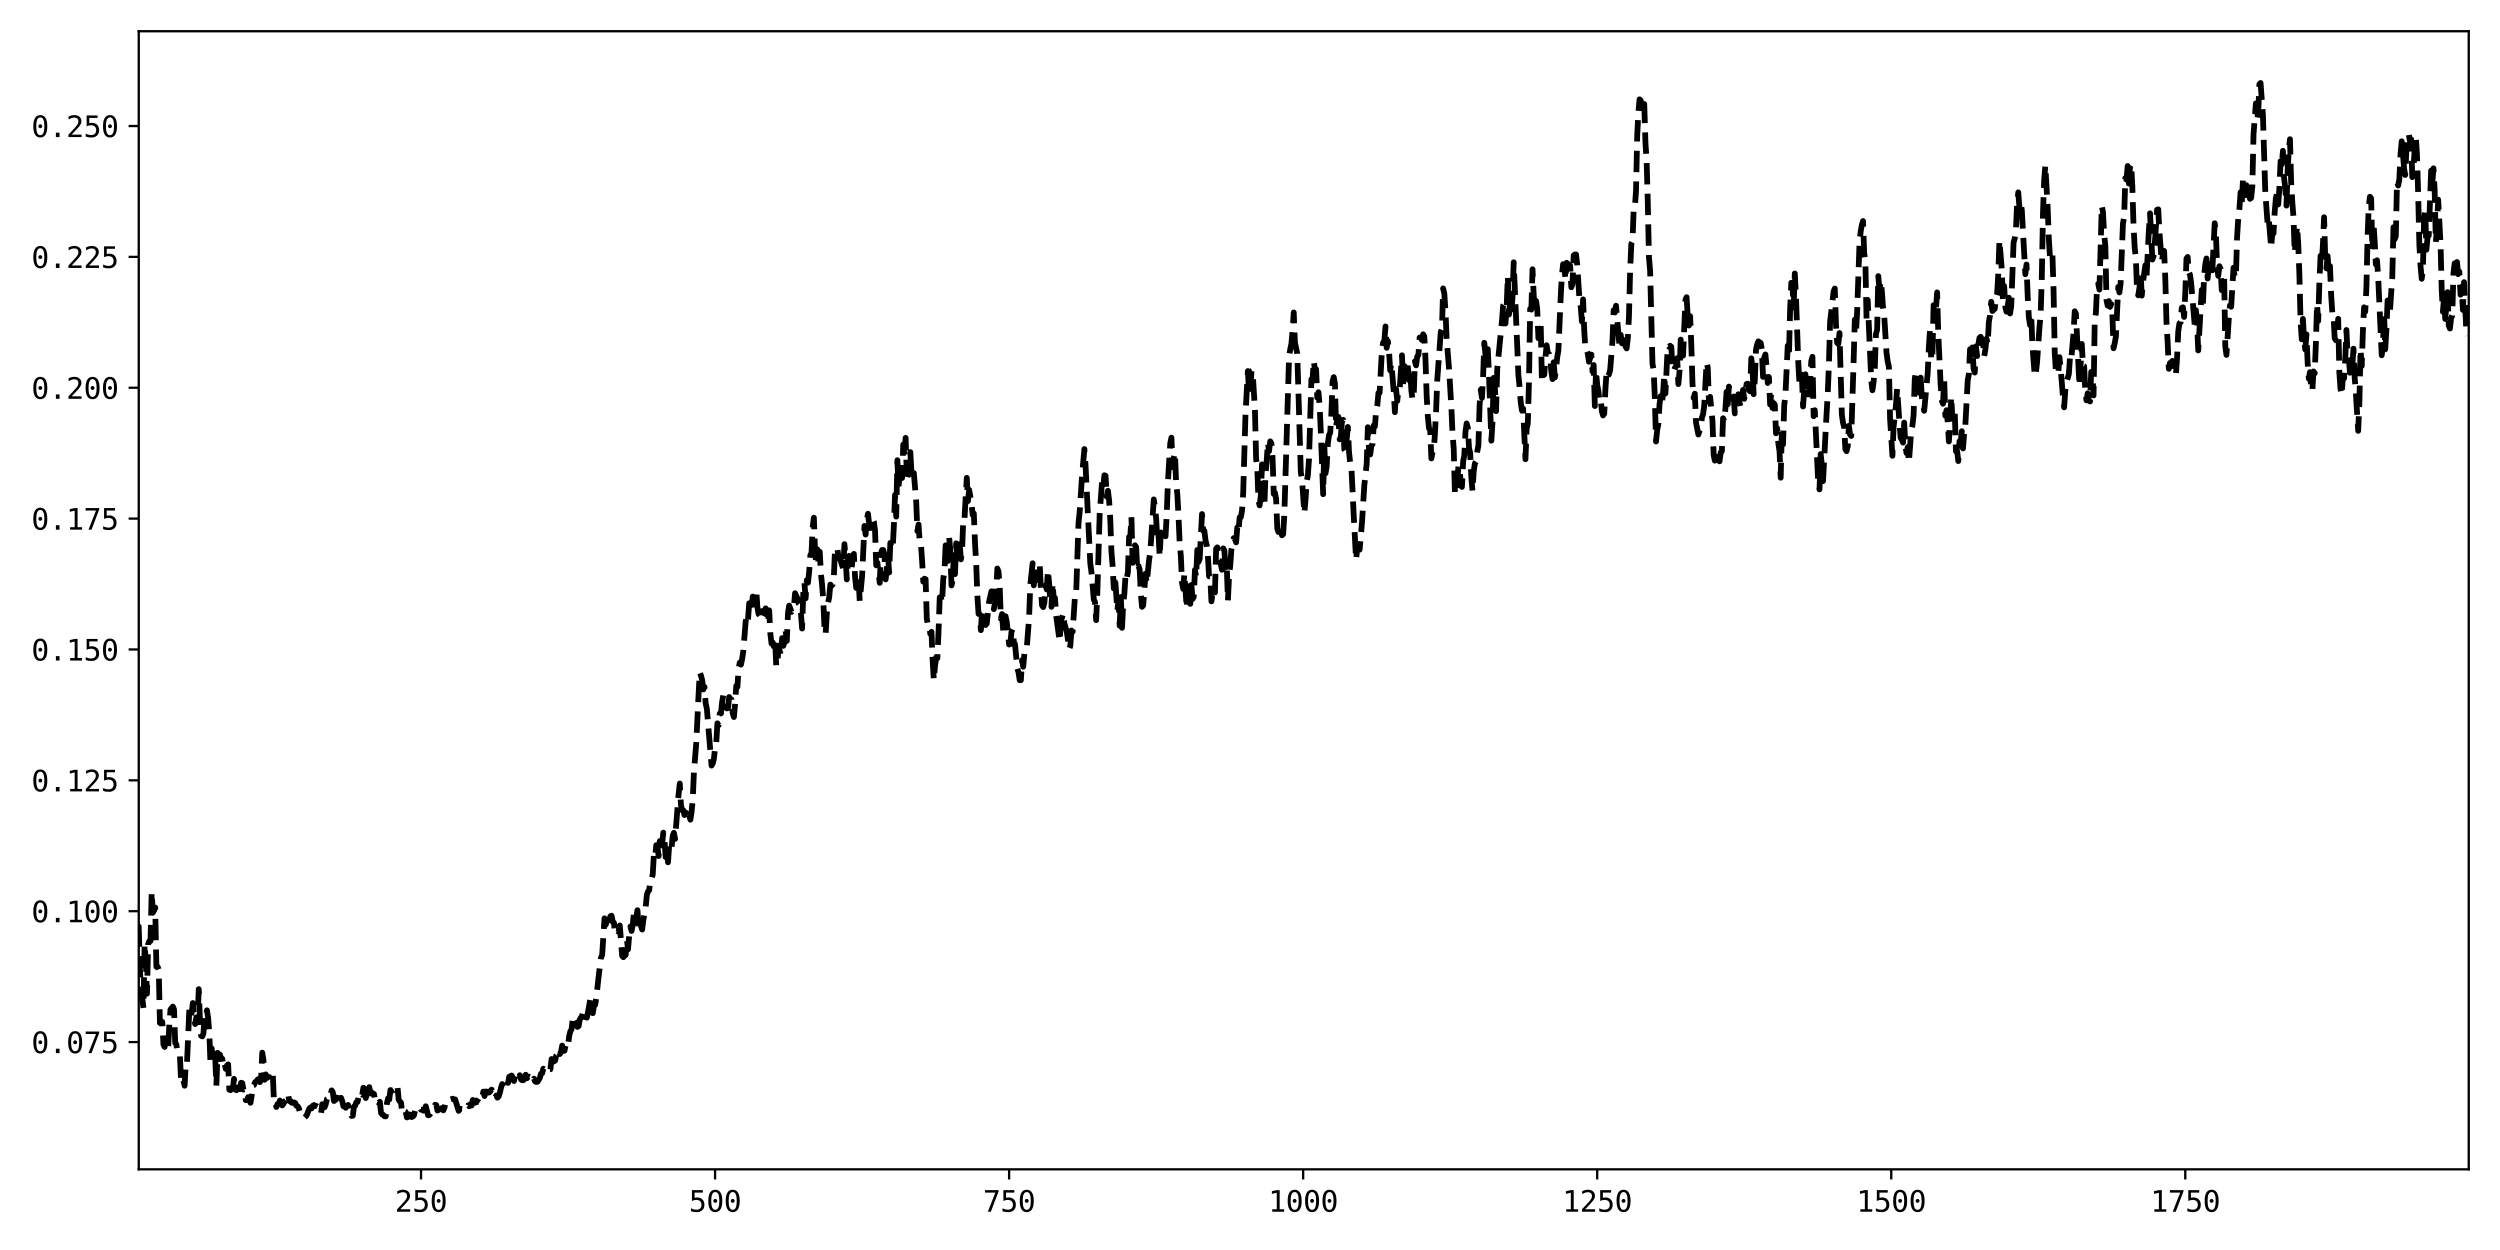 <?xml version="1.0" encoding="utf-8" standalone="no"?>
<!DOCTYPE svg PUBLIC "-//W3C//DTD SVG 1.1//EN"
  "http://www.w3.org/Graphics/SVG/1.1/DTD/svg11.dtd">
<svg xmlns:xlink="http://www.w3.org/1999/xlink" width="864pt" height="432pt" viewBox="0 0 864 432" xmlns="http://www.w3.org/2000/svg" version="1.1">
 <defs>
  <style type="text/css">*{stroke-linejoin: round; stroke-linecap: butt}</style>
 </defs>
 <g id="figure_1">
  <g id="patch_1">
   <path d="M 0 432 
L 864 432 
L 864 0 
L 0 0 
z
" style="fill: #ffffff"/>
  </g>
  <g id="axes_1">
   <g id="patch_2">
    <path d="M 47.95 404.12 
L 853.2 404.12 
L 853.2 10.8 
L 47.95 10.8 
z
" style="fill: #ffffff"/>
   </g>
   <g id="matplotlib.axis_1">
    <g id="xtick_1">
     <g id="line2d_1">
      <defs>
       <path id="m39095b7443" d="M 0 0 
L 0 3.5 
" style="stroke: #000000; stroke-width: 0.8"/>
      </defs>
      <g>
       <use xlink:href="#m39095b7443" x="145.507" y="404.12" style="stroke: #000000; stroke-width: 0.8"/>
      </g>
     </g>
     <g id="text_1">
      <!-- 250 -->
      <g transform="translate(136.476 418.772) scale(0.1 -0.1)">
       <defs>
        <path id="DejaVuSansMono-32" d="M 1166 531 
L 3309 531 
L 3309 0 
L 475 0 
L 475 531 
Q 1059 1147 1496 1619 
Q 1934 2091 2100 2284 
Q 2413 2666 2522 2902 
Q 2631 3138 2631 3384 
Q 2631 3775 2401 3997 
Q 2172 4219 1772 4219 
Q 1488 4219 1175 4116 
Q 863 4013 513 3803 
L 513 4441 
Q 834 4594 1145 4672 
Q 1456 4750 1759 4750 
Q 2444 4750 2861 4386 
Q 3278 4022 3278 3431 
Q 3278 3131 3139 2831 
Q 3000 2531 2688 2169 
Q 2513 1966 2180 1606 
Q 1847 1247 1166 531 
z
" transform="scale(0.016)"/>
        <path id="DejaVuSansMono-35" d="M 647 4666 
L 3009 4666 
L 3009 4134 
L 1222 4134 
L 1222 2988 
Q 1356 3038 1492 3061 
Q 1628 3084 1766 3084 
Q 2491 3084 2916 2656 
Q 3341 2228 3341 1497 
Q 3341 759 2895 334 
Q 2450 -91 1678 -91 
Q 1306 -91 998 -41 
Q 691 9 447 109 
L 447 750 
Q 734 594 1025 517 
Q 1316 441 1619 441 
Q 2141 441 2423 716 
Q 2706 991 2706 1497 
Q 2706 1997 2414 2275 
Q 2122 2553 1600 2553 
Q 1347 2553 1106 2495 
Q 866 2438 647 2322 
L 647 4666 
z
" transform="scale(0.016)"/>
        <path id="DejaVuSansMono-30" d="M 1509 2344 
Q 1509 2516 1629 2641 
Q 1750 2766 1919 2766 
Q 2094 2766 2219 2641 
Q 2344 2516 2344 2344 
Q 2344 2169 2220 2047 
Q 2097 1925 1919 1925 
Q 1744 1925 1626 2044 
Q 1509 2163 1509 2344 
z
M 1925 4250 
Q 1484 4250 1267 3775 
Q 1050 3300 1050 2328 
Q 1050 1359 1267 884 
Q 1484 409 1925 409 
Q 2369 409 2586 884 
Q 2803 1359 2803 2328 
Q 2803 3300 2586 3775 
Q 2369 4250 1925 4250 
z
M 1925 4750 
Q 2672 4750 3055 4137 
Q 3438 3525 3438 2328 
Q 3438 1134 3055 521 
Q 2672 -91 1925 -91 
Q 1178 -91 797 521 
Q 416 1134 416 2328 
Q 416 3525 797 4137 
Q 1178 4750 1925 4750 
z
" transform="scale(0.016)"/>
       </defs>
       <use xlink:href="#DejaVuSansMono-32"/>
       <use xlink:href="#DejaVuSansMono-35" x="60.205"/>
       <use xlink:href="#DejaVuSansMono-30" x="120.41"/>
      </g>
     </g>
    </g>
    <g id="xtick_2">
     <g id="line2d_2">
      <g>
       <use xlink:href="#m39095b7443" x="247.128" y="404.12" style="stroke: #000000; stroke-width: 0.8"/>
      </g>
     </g>
     <g id="text_2">
      <!-- 500 -->
      <g transform="translate(238.098 418.772) scale(0.1 -0.1)">
       <use xlink:href="#DejaVuSansMono-35"/>
       <use xlink:href="#DejaVuSansMono-30" x="60.205"/>
       <use xlink:href="#DejaVuSansMono-30" x="120.41"/>
      </g>
     </g>
    </g>
    <g id="xtick_3">
     <g id="line2d_3">
      <g>
       <use xlink:href="#m39095b7443" x="348.75" y="404.12" style="stroke: #000000; stroke-width: 0.8"/>
      </g>
     </g>
     <g id="text_3">
      <!-- 750 -->
      <g transform="translate(339.72 418.772) scale(0.1 -0.1)">
       <defs>
        <path id="DejaVuSansMono-37" d="M 434 4666 
L 3372 4666 
L 3372 4397 
L 1703 0 
L 1044 0 
L 2669 4134 
L 434 4134 
L 434 4666 
z
" transform="scale(0.016)"/>
       </defs>
       <use xlink:href="#DejaVuSansMono-37"/>
       <use xlink:href="#DejaVuSansMono-35" x="60.205"/>
       <use xlink:href="#DejaVuSansMono-30" x="120.41"/>
      </g>
     </g>
    </g>
    <g id="xtick_4">
     <g id="line2d_4">
      <g>
       <use xlink:href="#m39095b7443" x="450.372" y="404.12" style="stroke: #000000; stroke-width: 0.8"/>
      </g>
     </g>
     <g id="text_4">
      <!-- 1000 -->
      <g transform="translate(438.331 418.772) scale(0.1 -0.1)">
       <defs>
        <path id="DejaVuSansMono-31" d="M 844 531 
L 1825 531 
L 1825 4097 
L 769 3859 
L 769 4434 
L 1819 4666 
L 2450 4666 
L 2450 531 
L 3419 531 
L 3419 0 
L 844 0 
L 844 531 
z
" transform="scale(0.016)"/>
       </defs>
       <use xlink:href="#DejaVuSansMono-31"/>
       <use xlink:href="#DejaVuSansMono-30" x="60.205"/>
       <use xlink:href="#DejaVuSansMono-30" x="120.41"/>
       <use xlink:href="#DejaVuSansMono-30" x="180.615"/>
      </g>
     </g>
    </g>
    <g id="xtick_5">
     <g id="line2d_5">
      <g>
       <use xlink:href="#m39095b7443" x="551.993" y="404.12" style="stroke: #000000; stroke-width: 0.8"/>
      </g>
     </g>
     <g id="text_5">
      <!-- 1250 -->
      <g transform="translate(539.953 418.772) scale(0.1 -0.1)">
       <use xlink:href="#DejaVuSansMono-31"/>
       <use xlink:href="#DejaVuSansMono-32" x="60.205"/>
       <use xlink:href="#DejaVuSansMono-35" x="120.41"/>
       <use xlink:href="#DejaVuSansMono-30" x="180.615"/>
      </g>
     </g>
    </g>
    <g id="xtick_6">
     <g id="line2d_6">
      <g>
       <use xlink:href="#m39095b7443" x="653.615" y="404.12" style="stroke: #000000; stroke-width: 0.8"/>
      </g>
     </g>
     <g id="text_6">
      <!-- 1500 -->
      <g transform="translate(641.574 418.772) scale(0.1 -0.1)">
       <use xlink:href="#DejaVuSansMono-31"/>
       <use xlink:href="#DejaVuSansMono-35" x="60.205"/>
       <use xlink:href="#DejaVuSansMono-30" x="120.41"/>
       <use xlink:href="#DejaVuSansMono-30" x="180.615"/>
      </g>
     </g>
    </g>
    <g id="xtick_7">
     <g id="line2d_7">
      <g>
       <use xlink:href="#m39095b7443" x="755.237" y="404.12" style="stroke: #000000; stroke-width: 0.8"/>
      </g>
     </g>
     <g id="text_7">
      <!-- 1750 -->
      <g transform="translate(743.196 418.772) scale(0.1 -0.1)">
       <use xlink:href="#DejaVuSansMono-31"/>
       <use xlink:href="#DejaVuSansMono-37" x="60.205"/>
       <use xlink:href="#DejaVuSansMono-35" x="120.41"/>
       <use xlink:href="#DejaVuSansMono-30" x="180.615"/>
      </g>
     </g>
    </g>
   </g>
   <g id="matplotlib.axis_2">
    <g id="ytick_1">
     <g id="line2d_8">
      <defs>
       <path id="mea887f9d7a" d="M 0 0 
L -3.5 0 
" style="stroke: #000000; stroke-width: 0.8"/>
      </defs>
      <g>
       <use xlink:href="#mea887f9d7a" x="47.95" y="360.135" style="stroke: #000000; stroke-width: 0.8"/>
      </g>
     </g>
     <g id="text_8">
      <!-- 0.075 -->
      <g transform="translate(10.848 363.961) scale(0.1 -0.1)">
       <defs>
        <path id="DejaVuSansMono-2e" d="M 1528 953 
L 2316 953 
L 2316 0 
L 1528 0 
L 1528 953 
z
" transform="scale(0.016)"/>
       </defs>
       <use xlink:href="#DejaVuSansMono-30"/>
       <use xlink:href="#DejaVuSansMono-2e" x="60.205"/>
       <use xlink:href="#DejaVuSansMono-30" x="120.41"/>
       <use xlink:href="#DejaVuSansMono-37" x="180.615"/>
       <use xlink:href="#DejaVuSansMono-35" x="240.82"/>
      </g>
     </g>
    </g>
    <g id="ytick_2">
     <g id="line2d_9">
      <g>
       <use xlink:href="#mea887f9d7a" x="47.95" y="314.909" style="stroke: #000000; stroke-width: 0.8"/>
      </g>
     </g>
     <g id="text_9">
      <!-- 0.100 -->
      <g transform="translate(10.848 318.734) scale(0.1 -0.1)">
       <use xlink:href="#DejaVuSansMono-30"/>
       <use xlink:href="#DejaVuSansMono-2e" x="60.205"/>
       <use xlink:href="#DejaVuSansMono-31" x="120.41"/>
       <use xlink:href="#DejaVuSansMono-30" x="180.615"/>
       <use xlink:href="#DejaVuSansMono-30" x="240.82"/>
      </g>
     </g>
    </g>
    <g id="ytick_3">
     <g id="line2d_10">
      <g>
       <use xlink:href="#mea887f9d7a" x="47.95" y="269.682" style="stroke: #000000; stroke-width: 0.8"/>
      </g>
     </g>
     <g id="text_10">
      <!-- 0.125 -->
      <g transform="translate(10.848 273.508) scale(0.1 -0.1)">
       <use xlink:href="#DejaVuSansMono-30"/>
       <use xlink:href="#DejaVuSansMono-2e" x="60.205"/>
       <use xlink:href="#DejaVuSansMono-31" x="120.41"/>
       <use xlink:href="#DejaVuSansMono-32" x="180.615"/>
       <use xlink:href="#DejaVuSansMono-35" x="240.82"/>
      </g>
     </g>
    </g>
    <g id="ytick_4">
     <g id="line2d_11">
      <g>
       <use xlink:href="#mea887f9d7a" x="47.95" y="224.456" style="stroke: #000000; stroke-width: 0.8"/>
      </g>
     </g>
     <g id="text_11">
      <!-- 0.150 -->
      <g transform="translate(10.848 228.281) scale(0.1 -0.1)">
       <use xlink:href="#DejaVuSansMono-30"/>
       <use xlink:href="#DejaVuSansMono-2e" x="60.205"/>
       <use xlink:href="#DejaVuSansMono-31" x="120.41"/>
       <use xlink:href="#DejaVuSansMono-35" x="180.615"/>
       <use xlink:href="#DejaVuSansMono-30" x="240.82"/>
      </g>
     </g>
    </g>
    <g id="ytick_5">
     <g id="line2d_12">
      <g>
       <use xlink:href="#mea887f9d7a" x="47.95" y="179.229" style="stroke: #000000; stroke-width: 0.8"/>
      </g>
     </g>
     <g id="text_12">
      <!-- 0.175 -->
      <g transform="translate(10.848 183.055) scale(0.1 -0.1)">
       <use xlink:href="#DejaVuSansMono-30"/>
       <use xlink:href="#DejaVuSansMono-2e" x="60.205"/>
       <use xlink:href="#DejaVuSansMono-31" x="120.41"/>
       <use xlink:href="#DejaVuSansMono-37" x="180.615"/>
       <use xlink:href="#DejaVuSansMono-35" x="240.82"/>
      </g>
     </g>
    </g>
    <g id="ytick_6">
     <g id="line2d_13">
      <g>
       <use xlink:href="#mea887f9d7a" x="47.95" y="134.003" style="stroke: #000000; stroke-width: 0.8"/>
      </g>
     </g>
     <g id="text_13">
      <!-- 0.200 -->
      <g transform="translate(10.848 137.829) scale(0.1 -0.1)">
       <use xlink:href="#DejaVuSansMono-30"/>
       <use xlink:href="#DejaVuSansMono-2e" x="60.205"/>
       <use xlink:href="#DejaVuSansMono-32" x="120.41"/>
       <use xlink:href="#DejaVuSansMono-30" x="180.615"/>
       <use xlink:href="#DejaVuSansMono-30" x="240.82"/>
      </g>
     </g>
    </g>
    <g id="ytick_7">
     <g id="line2d_14">
      <g>
       <use xlink:href="#mea887f9d7a" x="47.95" y="88.776" style="stroke: #000000; stroke-width: 0.8"/>
      </g>
     </g>
     <g id="text_14">
      <!-- 0.225 -->
      <g transform="translate(10.848 92.602) scale(0.1 -0.1)">
       <use xlink:href="#DejaVuSansMono-30"/>
       <use xlink:href="#DejaVuSansMono-2e" x="60.205"/>
       <use xlink:href="#DejaVuSansMono-32" x="120.41"/>
       <use xlink:href="#DejaVuSansMono-32" x="180.615"/>
       <use xlink:href="#DejaVuSansMono-35" x="240.82"/>
      </g>
     </g>
    </g>
    <g id="ytick_8">
     <g id="line2d_15">
      <g>
       <use xlink:href="#mea887f9d7a" x="47.95" y="43.55" style="stroke: #000000; stroke-width: 0.8"/>
      </g>
     </g>
     <g id="text_15">
      <!-- 0.250 -->
      <g transform="translate(10.848 47.376) scale(0.1 -0.1)">
       <use xlink:href="#DejaVuSansMono-30"/>
       <use xlink:href="#DejaVuSansMono-2e" x="60.205"/>
       <use xlink:href="#DejaVuSansMono-32" x="120.41"/>
       <use xlink:href="#DejaVuSansMono-35" x="180.615"/>
       <use xlink:href="#DejaVuSansMono-30" x="240.82"/>
      </g>
     </g>
    </g>
   </g>
   <g id="line2d_16">
    <path d="M 47.544 320.168 
L 47.95 320.239 
L 48.356 335.017 
L 48.763 342.962 
L 49.169 344.972 
L 49.576 348.345 
L 49.982 326.206 
L 50.389 332.41 
L 50.795 343.416 
L 51.202 326.267 
L 51.608 325.248 
L 52.015 325.198 
L 52.421 308.225 
L 52.828 315.402 
L 53.234 314.715 
L 53.641 313.67 
L 54.047 334.113 
L 54.454 334.06 
L 54.86 335.12 
L 55.267 353.539 
L 55.673 353.722 
L 56.08 353.15 
L 56.486 360.984 
L 56.893 361.822 
L 57.299 359.507 
L 57.706 359.595 
L 58.112 362.44 
L 58.519 354.118 
L 58.925 348.889 
L 59.738 347.871 
L 60.145 348.83 
L 60.551 360.463 
L 60.958 360.945 
L 61.364 363.98 
L 61.771 364.315 
L 62.177 364.867 
L 62.584 373.746 
L 62.99 374.313 
L 63.396 373.303 
L 63.803 375.226 
L 64.209 367.57 
L 64.616 367.66 
L 65.429 348.823 
L 65.835 351.298 
L 66.242 350.055 
L 66.648 346.643 
L 67.055 351.715 
L 67.461 353.904 
L 67.868 351.589 
L 68.274 353.172 
L 68.681 341.855 
L 69.087 351.968 
L 69.494 357.951 
L 69.9 358.177 
L 70.307 357.233 
L 70.713 350.954 
L 71.12 351.511 
L 71.526 349.157 
L 71.933 351.825 
L 72.339 356.832 
L 72.746 367.817 
L 73.152 362.327 
L 73.559 365.219 
L 73.965 363.038 
L 74.372 365.316 
L 74.778 375.207 
L 75.185 363.853 
L 75.591 366.019 
L 75.998 364.435 
L 76.404 365.765 
L 76.811 365.905 
L 77.217 368.644 
L 77.624 367.633 
L 78.03 369.414 
L 78.436 368.272 
L 78.843 367.848 
L 79.249 376.597 
L 79.656 376.77 
L 80.062 376.163 
L 80.469 376.359 
L 80.875 372.854 
L 81.282 375.65 
L 81.688 376.792 
L 82.095 375.825 
L 82.908 376.431 
L 83.314 374.203 
L 83.721 374.314 
L 84.127 376.572 
L 84.534 376.448 
L 84.94 380.223 
L 85.347 380.164 
L 85.753 379.195 
L 86.566 381.129 
L 86.973 378.728 
L 87.379 375.086 
L 87.786 374.961 
L 88.192 373.968 
L 88.599 373.826 
L 89.005 373.113 
L 89.412 372.895 
L 89.818 373.976 
L 90.225 373.08 
L 90.631 363.793 
L 91.038 366.325 
L 91.444 373.168 
L 91.851 371.317 
L 92.257 372.546 
L 92.664 372.232 
L 93.07 370.822 
L 93.477 370.088 
L 93.883 370.441 
L 94.289 371.651 
L 94.696 381.031 
L 95.102 380.945 
L 95.509 382.574 
L 95.915 381.572 
L 96.322 381.391 
L 96.728 380.348 
L 97.135 380.951 
L 97.541 382.039 
L 97.948 381.48 
L 98.354 380.662 
L 99.167 380.015 
L 99.574 378.135 
L 99.98 380.525 
L 100.387 380.457 
L 100.793 381.095 
L 101.2 381.163 
L 101.606 380.985 
L 102.013 381.187 
L 102.419 382.129 
L 102.826 382.293 
L 103.232 382.85 
L 103.639 384.359 
L 104.045 384.846 
L 104.858 385.179 
L 105.265 386.242 
L 105.671 385.838 
L 106.078 385.25 
L 106.891 383.116 
L 107.297 382.753 
L 107.704 383.055 
L 108.11 382.139 
L 108.517 381.899 
L 108.923 382.256 
L 109.329 382.228 
L 109.736 382.459 
L 110.955 384.973 
L 111.362 381.615 
L 111.768 381.717 
L 112.175 382.669 
L 112.581 381.61 
L 112.988 379.868 
L 113.394 379.673 
L 113.801 379.99 
L 114.614 376.829 
L 115.02 377.477 
L 115.427 380.514 
L 116.24 379.858 
L 116.646 378.182 
L 117.053 380.396 
L 117.866 379.403 
L 118.272 380.536 
L 118.679 382.326 
L 119.085 382.151 
L 119.492 382.856 
L 119.898 382.186 
L 120.305 381.877 
L 120.711 384.736 
L 121.118 384.462 
L 121.524 385.68 
L 121.931 385.595 
L 122.337 382.413 
L 122.744 382.091 
L 123.15 380.909 
L 123.557 380.833 
L 123.963 379.05 
L 124.369 379.616 
L 124.776 378.019 
L 125.182 378.36 
L 125.589 375.918 
L 125.995 376.307 
L 126.402 379.48 
L 126.808 378.248 
L 127.215 379.557 
L 127.621 375.715 
L 128.028 377.897 
L 128.434 377.515 
L 128.841 378.112 
L 129.247 378.051 
L 129.654 380.491 
L 130.06 380.576 
L 130.467 380.18 
L 130.873 381.13 
L 131.28 380.775 
L 131.686 384.625 
L 132.093 385.183 
L 132.499 385.328 
L 132.906 385.783 
L 133.312 385.811 
L 133.719 381.308 
L 134.125 379.583 
L 134.532 379.979 
L 134.938 376.726 
L 135.345 376.899 
L 135.751 376.876 
L 136.158 376.596 
L 136.564 375.07 
L 136.971 375.665 
L 137.377 375.627 
L 137.784 380.082 
L 138.19 380.682 
L 138.597 381.059 
L 139.003 384.761 
L 139.409 384.893 
L 139.816 384.128 
L 140.222 384.288 
L 140.629 386.182 
L 141.035 386.015 
L 141.442 385.168 
L 141.848 385.24 
L 142.255 386.053 
L 142.661 385.871 
L 143.068 385.447 
L 143.474 383.692 
L 143.881 382.737 
L 145.1 382.663 
L 145.507 383.506 
L 145.913 383.509 
L 146.32 383.833 
L 146.726 383.746 
L 147.133 382.319 
L 147.946 385.435 
L 148.352 385.364 
L 148.759 384.883 
L 149.978 382.863 
L 150.385 381.799 
L 150.791 381.932 
L 151.198 383.802 
L 152.824 382.901 
L 153.23 383.735 
L 153.637 382.666 
L 154.043 380.745 
L 154.856 380.816 
L 155.669 379.964 
L 156.482 379.71 
L 156.888 379.995 
L 157.295 379.957 
L 158.514 383.92 
L 158.921 383.203 
L 159.734 383.313 
L 160.14 383.057 
L 160.547 383.581 
L 161.36 382.95 
L 161.766 382.033 
L 162.173 382.322 
L 162.579 381.619 
L 162.986 382.054 
L 163.392 380.165 
L 163.799 380.898 
L 164.205 381.104 
L 164.612 380.329 
L 165.018 380.834 
L 165.425 380.842 
L 165.831 381.115 
L 166.238 379.244 
L 166.644 379.082 
L 167.051 377.262 
L 167.457 378.794 
L 167.864 377.228 
L 168.27 377.264 
L 168.677 377.613 
L 169.083 377.551 
L 169.896 376.563 
L 170.302 377.87 
L 170.709 378.141 
L 171.115 379.461 
L 171.522 378.605 
L 171.928 379.356 
L 172.335 378.93 
L 172.741 377.71 
L 173.148 375.929 
L 173.554 374.655 
L 173.961 375.515 
L 174.774 375.388 
L 175.18 373.424 
L 175.587 374.246 
L 175.993 372.133 
L 176.806 371.699 
L 177.213 372.359 
L 177.619 373.603 
L 178.026 371.737 
L 178.432 372.815 
L 178.839 372.644 
L 179.245 372.842 
L 179.652 371.598 
L 180.058 373.022 
L 180.465 373.344 
L 180.871 373.323 
L 181.278 372.596 
L 181.684 371.436 
L 182.091 372.666 
L 182.497 372.15 
L 182.904 372.117 
L 183.31 372.299 
L 183.717 373.84 
L 184.123 373.649 
L 184.53 372.787 
L 184.936 373.76 
L 185.342 373.922 
L 185.749 373.872 
L 186.562 372.553 
L 186.968 371.066 
L 187.375 370.896 
L 187.781 369.347 
L 188.188 369.626 
L 188.594 370.199 
L 189.001 369.954 
L 189.407 369.065 
L 189.814 369.563 
L 190.22 369.529 
L 190.627 366.001 
L 191.033 366.148 
L 191.44 366.833 
L 191.846 366.53 
L 192.253 364.762 
L 192.659 364.243 
L 193.066 362.81 
L 193.472 364.284 
L 193.879 363.598 
L 194.285 361.358 
L 194.692 363.187 
L 195.098 363.124 
L 195.505 361.006 
L 195.911 360.487 
L 196.318 361.218 
L 196.724 357.985 
L 197.131 356.37 
L 197.537 355.725 
L 197.944 352.134 
L 198.35 353.566 
L 198.757 352.647 
L 199.163 353.369 
L 199.57 354.891 
L 199.976 354.585 
L 200.382 352.328 
L 201.195 351.007 
L 201.602 349.19 
L 202.008 351.496 
L 202.415 351.483 
L 202.821 351.701 
L 203.228 349.702 
L 204.041 345.188 
L 204.854 350.157 
L 205.26 347.773 
L 205.667 347.281 
L 206.073 345.009 
L 206.886 337.484 
L 207.699 330.975 
L 208.106 330.05 
L 208.919 317.383 
L 209.325 319.63 
L 209.732 318.185 
L 210.138 320.097 
L 210.951 316.653 
L 211.358 316.477 
L 211.764 318.601 
L 212.171 318.886 
L 212.577 322.822 
L 212.984 321.885 
L 213.39 321.739 
L 213.797 322.073 
L 214.203 319.84 
L 215.016 330.335 
L 215.422 330.806 
L 215.829 330.314 
L 216.235 330.005 
L 216.642 324.702 
L 217.048 328.101 
L 217.455 323.254 
L 217.861 320.221 
L 218.268 321.74 
L 218.674 319.579 
L 219.081 315.482 
L 219.487 316.824 
L 219.894 317.029 
L 220.3 314.566 
L 220.707 320.141 
L 221.113 317.934 
L 221.52 319.935 
L 221.926 321.247 
L 222.333 318.031 
L 223.146 313.512 
L 223.552 309.263 
L 223.959 308.047 
L 224.365 307.657 
L 224.772 304.073 
L 225.178 303.841 
L 225.585 302.184 
L 225.991 295.293 
L 226.398 296.286 
L 226.804 292.091 
L 227.211 292.622 
L 227.617 295.848 
L 228.024 290.675 
L 228.43 292.192 
L 228.837 291.531 
L 229.243 287.759 
L 229.65 290.471 
L 230.056 296.241 
L 230.462 293.485 
L 230.869 298.01 
L 231.275 292.11 
L 231.682 293.655 
L 232.088 293.024 
L 232.495 288.804 
L 232.901 287.819 
L 233.308 289.931 
L 234.527 274.46 
L 234.934 270.796 
L 235.34 278.306 
L 235.747 280.01 
L 236.153 280.066 
L 236.56 281.666 
L 236.966 280.808 
L 237.373 281.152 
L 237.779 283.039 
L 238.186 281.684 
L 238.592 283.29 
L 238.999 280.652 
L 239.405 276.518 
L 239.812 266.948 
L 240.625 256.824 
L 241.438 239.789 
L 241.844 232.386 
L 242.251 233.503 
L 242.657 235.01 
L 243.064 238.285 
L 243.47 237.387 
L 243.877 243.081 
L 244.283 244.867 
L 245.909 264.576 
L 246.315 263.83 
L 246.722 262.311 
L 247.128 258.409 
L 247.535 256.756 
L 247.941 249.982 
L 248.348 250.633 
L 248.754 246.578 
L 249.161 246.578 
L 249.567 242.623 
L 249.974 240.193 
L 250.38 241.638 
L 250.787 242.624 
L 251.193 244.841 
L 251.6 244.711 
L 252.006 240.9 
L 252.413 241.619 
L 252.819 241.766 
L 253.226 246.531 
L 253.632 247.812 
L 254.039 243.377 
L 254.445 237.06 
L 254.852 237.399 
L 255.258 231.052 
L 255.665 228.985 
L 256.071 229.694 
L 256.478 227.769 
L 256.884 225.061 
L 257.697 214.858 
L 258.104 212.566 
L 258.51 214.161 
L 258.917 208.498 
L 259.323 211.618 
L 259.73 210.237 
L 260.136 206.192 
L 260.543 207.394 
L 260.949 207.457 
L 261.355 203.889 
L 261.762 209.917 
L 262.168 212.223 
L 262.575 212.604 
L 262.981 214.185 
L 263.388 211.181 
L 263.794 211.808 
L 264.201 212.006 
L 264.607 210.246 
L 265.014 211.008 
L 265.42 215.158 
L 265.827 210.942 
L 266.233 219.036 
L 266.64 222.421 
L 267.046 222.046 
L 267.453 223.431 
L 267.859 220.65 
L 268.266 230.251 
L 268.672 229.497 
L 269.079 223.152 
L 269.485 225.17 
L 269.892 226.193 
L 270.298 220.515 
L 270.705 223.207 
L 271.111 221.966 
L 271.518 218.097 
L 271.924 221.494 
L 272.331 211.815 
L 272.737 209.292 
L 273.55 211.481 
L 274.363 209.898 
L 274.77 205.017 
L 275.583 206.797 
L 275.989 208.503 
L 276.395 208.969 
L 276.802 212.025 
L 277.208 217.221 
L 277.615 204.911 
L 278.021 201.51 
L 278.428 206.783 
L 278.834 200.483 
L 279.241 201.369 
L 279.647 197.646 
L 280.054 191.877 
L 280.46 191.088 
L 280.867 182.095 
L 281.273 178.912 
L 281.68 190.309 
L 282.086 194.921 
L 282.493 189.887 
L 282.899 195.253 
L 283.306 190.701 
L 283.712 198.306 
L 284.119 202.19 
L 284.525 207.544 
L 284.932 216.87 
L 285.338 219.231 
L 285.745 212.075 
L 286.151 208.321 
L 286.558 206.526 
L 286.964 202.036 
L 287.371 202.458 
L 287.777 201.98 
L 288.184 199.198 
L 288.59 189.656 
L 288.997 189.883 
L 289.403 189.582 
L 289.81 192.968 
L 290.216 192.55 
L 291.029 195.411 
L 291.435 196.367 
L 291.842 188.06 
L 292.248 193.061 
L 292.655 200.244 
L 293.061 193.883 
L 293.468 192.09 
L 293.874 193.487 
L 294.281 197.094 
L 294.687 192.937 
L 295.094 191.43 
L 295.5 199.316 
L 295.907 203.192 
L 296.313 199.403 
L 296.72 200.332 
L 297.126 207.714 
L 297.939 199.12 
L 298.752 181.754 
L 299.159 184.747 
L 299.565 179.618 
L 299.972 177.55 
L 300.378 181.02 
L 300.785 182.5 
L 301.191 180.41 
L 301.598 179.341 
L 302.004 180.28 
L 302.411 183.351 
L 302.817 195.367 
L 303.224 194.475 
L 304.037 201.434 
L 304.443 191.471 
L 304.85 190.07 
L 305.256 190.084 
L 305.663 191.627 
L 306.069 200.246 
L 306.475 196.745 
L 306.882 191.824 
L 307.288 197.853 
L 307.695 187.636 
L 308.101 189.114 
L 308.508 189.755 
L 308.914 181.857 
L 309.321 171.04 
L 309.727 178.537 
L 310.134 159.056 
L 310.54 168.164 
L 311.353 159.908 
L 311.76 165.195 
L 312.166 153.623 
L 312.573 157.36 
L 312.979 151.342 
L 313.386 163.868 
L 313.792 159.346 
L 314.199 164.052 
L 314.605 156.252 
L 315.012 163.427 
L 315.418 165.378 
L 315.825 163.479 
L 316.638 173.372 
L 317.044 183.554 
L 317.451 181.268 
L 317.857 187.5 
L 318.264 187.932 
L 318.67 193.608 
L 319.077 201.028 
L 319.483 199.998 
L 319.89 200.176 
L 320.296 213.753 
L 320.703 216.109 
L 321.109 216.158 
L 321.515 219.095 
L 321.922 218.358 
L 322.328 228.425 
L 322.735 235.094 
L 323.141 230.104 
L 323.548 227.165 
L 323.954 227.485 
L 324.361 218.263 
L 324.767 206.471 
L 325.174 206.246 
L 325.58 208.371 
L 325.987 200.021 
L 326.393 197.692 
L 326.8 188.472 
L 327.206 189.143 
L 327.613 193.878 
L 328.019 185.669 
L 328.426 190.264 
L 328.832 202.333 
L 329.239 200.537 
L 329.645 191.87 
L 330.052 198.414 
L 330.458 187.778 
L 330.865 192.481 
L 331.271 192.664 
L 331.678 188.067 
L 332.084 193.315 
L 332.491 190.62 
L 332.897 179.541 
L 333.304 179.697 
L 334.117 165.151 
L 334.523 173.173 
L 334.93 169.292 
L 335.743 173.801 
L 336.149 177.936 
L 336.556 177.444 
L 336.962 187.737 
L 337.368 194.715 
L 337.775 205.728 
L 338.181 212.141 
L 338.588 212.286 
L 338.994 217.775 
L 339.401 210.955 
L 339.807 213.372 
L 340.214 213.942 
L 340.62 216.008 
L 341.027 215.481 
L 341.84 207.887 
L 342.653 204.363 
L 343.059 204.476 
L 343.466 210.511 
L 343.872 208.37 
L 344.279 204.455 
L 344.685 196.475 
L 345.092 197.549 
L 345.498 202.926 
L 345.905 213.837 
L 346.311 212.222 
L 346.718 218.248 
L 347.531 212.977 
L 347.937 214.969 
L 348.75 222.749 
L 349.157 222.635 
L 349.563 218.327 
L 349.97 217.512 
L 350.376 221.829 
L 350.783 222.678 
L 351.596 231.036 
L 352.002 232.389 
L 352.408 235.057 
L 352.815 235.071 
L 353.221 228.19 
L 353.628 230.422 
L 354.034 225.721 
L 354.441 224.637 
L 354.847 224.013 
L 355.66 213.355 
L 356.067 202.108 
L 356.88 194.658 
L 357.286 202.278 
L 357.693 196.456 
L 358.099 200.554 
L 358.506 199.679 
L 358.912 195.586 
L 359.319 194.753 
L 359.725 203.563 
L 360.132 209.2 
L 360.538 209.811 
L 360.945 208.326 
L 361.351 202.281 
L 361.758 203.719 
L 362.164 197.088 
L 362.571 201.411 
L 362.977 207.481 
L 363.384 209.72 
L 363.79 201.569 
L 364.197 207.28 
L 364.603 206.622 
L 365.01 212.876 
L 365.823 218.745 
L 366.229 221.667 
L 366.636 214.348 
L 367.042 213.45 
L 367.448 211.978 
L 367.855 215.467 
L 368.668 218.371 
L 369.074 221.014 
L 369.481 224.388 
L 369.887 223.328 
L 370.294 217.903 
L 370.7 218.323 
L 371.513 206.005 
L 371.92 204.93 
L 372.733 180.777 
L 373.139 176.894 
L 373.952 164.414 
L 374.765 155.19 
L 375.172 161.02 
L 376.798 194.658 
L 377.204 197.67 
L 378.017 207.195 
L 378.424 208.074 
L 378.83 214.328 
L 379.237 204.826 
L 380.05 177.518 
L 380.863 166.529 
L 381.269 168.42 
L 381.676 164.245 
L 382.082 164.412 
L 382.488 171.635 
L 382.895 169.618 
L 383.301 172.797 
L 383.708 179.452 
L 384.114 190.632 
L 384.521 195.614 
L 384.927 203.371 
L 385.334 199.024 
L 386.147 211.167 
L 386.553 207.543 
L 386.96 216.236 
L 387.366 206.354 
L 387.773 216.978 
L 388.179 208.756 
L 388.586 205.103 
L 388.992 198.777 
L 389.399 200.155 
L 389.805 197.667 
L 390.212 185.553 
L 390.618 185.583 
L 391.025 178.683 
L 391.431 194.519 
L 391.838 189.571 
L 392.244 188.452 
L 392.651 189.039 
L 393.057 196.965 
L 393.464 195.595 
L 393.87 196.851 
L 394.277 205.26 
L 394.683 209.723 
L 395.09 209.226 
L 395.903 198.262 
L 396.309 201.612 
L 397.122 193.545 
L 397.528 190.877 
L 398.748 172.594 
L 399.154 175.237 
L 399.561 179.206 
L 399.967 186.602 
L 400.374 184.52 
L 400.78 192.368 
L 401.187 184.019 
L 401.593 186.571 
L 402 186.125 
L 402.406 184.481 
L 402.813 185.349 
L 403.219 177.771 
L 403.626 166.666 
L 404.439 153.205 
L 404.845 151.261 
L 405.252 161.501 
L 405.658 158.278 
L 406.065 156.465 
L 406.471 166.977 
L 406.878 170.686 
L 407.284 178.096 
L 407.691 187.778 
L 408.097 192.1 
L 408.504 201.381 
L 408.91 203.524 
L 409.317 198.242 
L 410.13 210.189 
L 410.536 201.127 
L 410.943 207.455 
L 411.349 208.702 
L 411.756 202.164 
L 412.162 207.021 
L 412.569 206.254 
L 412.975 196.951 
L 413.381 199.479 
L 413.788 190.081 
L 414.194 194.178 
L 414.601 193.22 
L 415.414 177.652 
L 415.82 183.377 
L 416.227 183.456 
L 416.633 186.795 
L 417.04 188.332 
L 417.446 192.124 
L 417.853 199.17 
L 418.259 199.233 
L 418.666 207.828 
L 419.072 205.078 
L 419.479 203.303 
L 419.885 204.757 
L 420.292 189.621 
L 420.698 189.17 
L 421.105 193.429 
L 421.918 195.029 
L 422.324 196.913 
L 422.731 189.517 
L 423.137 190.216 
L 423.544 196.093 
L 423.95 194.877 
L 424.357 207.631 
L 424.763 199.193 
L 425.17 195.448 
L 425.576 189.889 
L 426.389 185.97 
L 426.796 186.304 
L 427.202 187.435 
L 427.609 182.274 
L 428.015 183.788 
L 428.421 178.812 
L 428.828 178.761 
L 429.234 176.559 
L 429.641 170.447 
L 430.454 142.801 
L 431.267 128.241 
L 431.673 135.628 
L 432.08 136.406 
L 432.486 128.283 
L 432.893 128.082 
L 433.706 141.756 
L 434.112 158.557 
L 434.519 161.681 
L 434.925 173.108 
L 435.332 174.669 
L 435.738 171.24 
L 436.145 160.469 
L 436.551 173.35 
L 436.958 175.023 
L 437.364 163.743 
L 437.771 159.292 
L 438.177 152.924 
L 438.584 155.923 
L 438.99 152.53 
L 439.397 153.206 
L 439.803 158.334 
L 440.21 170.695 
L 440.616 170.297 
L 441.023 172.49 
L 441.429 182.668 
L 441.836 183.876 
L 442.242 183.705 
L 442.649 182.288 
L 443.055 184.986 
L 443.461 184.592 
L 443.868 177.759 
L 445.494 123.486 
L 445.9 120.709 
L 446.307 118.896 
L 446.713 114.165 
L 447.12 107.979 
L 447.526 118.398 
L 448.339 122.203 
L 449.559 163.268 
L 449.965 165.617 
L 450.778 177.383 
L 451.185 172.754 
L 451.591 166.545 
L 451.998 164.287 
L 452.404 158.514 
L 453.217 131.066 
L 453.624 131.126 
L 454.03 124.756 
L 454.437 127.69 
L 454.843 127.623 
L 455.25 137.431 
L 455.656 135.548 
L 456.063 140.205 
L 456.469 149.12 
L 457.282 170.792 
L 457.689 154.192 
L 458.095 163.577 
L 458.501 161.23 
L 458.908 153.187 
L 459.314 150.355 
L 459.721 149.573 
L 460.127 142.823 
L 460.534 131.783 
L 460.94 130.327 
L 461.347 132.546 
L 461.753 147.706 
L 462.16 144.457 
L 462.566 144.066 
L 462.973 151.844 
L 463.379 151.063 
L 463.786 145.645 
L 464.192 145.097 
L 464.599 155.394 
L 465.005 156.14 
L 465.818 147.56 
L 466.225 156.291 
L 466.631 160.08 
L 467.038 161.18 
L 467.851 178.281 
L 468.664 193.499 
L 469.07 189.281 
L 469.477 189.978 
L 469.883 189.971 
L 470.696 180.693 
L 471.509 167.698 
L 472.322 160.382 
L 472.729 147.64 
L 473.135 155.509 
L 473.541 157.066 
L 473.948 154.073 
L 474.354 153.449 
L 474.761 147.031 
L 475.167 147.376 
L 475.574 142.037 
L 475.98 140.324 
L 476.387 135.788 
L 476.793 135.744 
L 477.606 120.854 
L 478.013 118.379 
L 478.419 117.962 
L 478.826 112.818 
L 479.232 120.205 
L 479.639 117.862 
L 480.045 121.469 
L 480.452 127.991 
L 480.858 125.601 
L 481.671 135.238 
L 482.078 142.445 
L 482.484 134.462 
L 482.891 138.564 
L 483.297 134.758 
L 483.704 134.809 
L 484.517 122.791 
L 484.923 132.841 
L 485.33 126.481 
L 485.736 126.742 
L 486.143 124.683 
L 486.549 126.725 
L 486.956 131.349 
L 487.362 127.893 
L 487.769 135.064 
L 488.175 138.123 
L 488.581 136.807 
L 488.988 124.886 
L 489.394 126.265 
L 489.801 123.187 
L 490.207 122.667 
L 490.614 116.669 
L 491.02 116.766 
L 491.427 117.51 
L 491.833 115.531 
L 492.24 116.283 
L 492.646 124.218 
L 493.053 136.742 
L 493.459 143.995 
L 493.866 148.007 
L 494.272 148.574 
L 494.679 158.442 
L 495.085 156.229 
L 495.492 156.008 
L 495.898 150.079 
L 496.305 142.286 
L 496.711 131.396 
L 497.931 114.701 
L 498.337 113.664 
L 498.744 99.685 
L 499.15 101.394 
L 499.557 107.533 
L 499.963 117.275 
L 500.776 127.257 
L 501.589 140.7 
L 501.996 149.978 
L 502.402 154.946 
L 502.809 170.132 
L 503.215 170.863 
L 503.622 167.088 
L 504.028 160.992 
L 504.434 162.919 
L 504.841 166.445 
L 505.247 168.275 
L 505.654 159.462 
L 506.06 157.436 
L 506.467 149.218 
L 506.873 146.338 
L 507.28 147.834 
L 507.686 154.775 
L 508.093 156.524 
L 508.499 165.039 
L 508.906 169.769 
L 509.312 162.926 
L 509.719 160.154 
L 510.125 159.525 
L 510.532 156.058 
L 510.938 153.983 
L 511.345 140.178 
L 511.751 134.695 
L 512.158 137.502 
L 512.564 130.086 
L 512.971 118.47 
L 513.377 122.523 
L 513.784 124.715 
L 514.19 120.671 
L 514.597 129.722 
L 515.41 152.293 
L 515.816 145.849 
L 516.223 130.578 
L 516.629 133.873 
L 517.036 142.091 
L 517.442 127.548 
L 519.068 111.033 
L 519.474 105.609 
L 519.881 104.927 
L 520.287 111.804 
L 520.694 106.165 
L 521.1 95.438 
L 521.507 108.686 
L 521.913 104.121 
L 522.32 107.982 
L 522.726 102.703 
L 523.133 90.642 
L 524.352 119.521 
L 524.759 129.714 
L 525.165 133.664 
L 525.572 139.165 
L 525.978 141.846 
L 526.385 141.228 
L 527.198 158.709 
L 527.604 148.234 
L 528.011 146.369 
L 528.417 131.81 
L 528.824 106.753 
L 529.23 106.994 
L 529.637 93.063 
L 530.043 101.891 
L 530.45 107.646 
L 530.856 103.991 
L 531.263 106.666 
L 531.669 116.881 
L 532.076 111.663 
L 532.482 112.671 
L 532.889 131.951 
L 533.295 127.629 
L 533.702 129.497 
L 534.108 123.465 
L 534.514 119.304 
L 534.921 122.105 
L 535.327 122.29 
L 535.734 123.809 
L 536.14 128.37 
L 536.547 131.024 
L 536.953 125.194 
L 537.36 130.449 
L 537.766 127.513 
L 538.173 123.445 
L 538.579 121.161 
L 539.392 102.306 
L 539.799 95.117 
L 540.205 91.303 
L 540.612 91.734 
L 541.018 96.692 
L 541.425 90.825 
L 541.831 91.183 
L 542.238 91.739 
L 542.644 91.816 
L 543.051 99.277 
L 543.457 98.112 
L 543.864 88.274 
L 544.27 87.948 
L 544.677 87.954 
L 545.083 91.413 
L 545.896 104.02 
L 546.303 106.04 
L 546.709 111.139 
L 547.116 103.465 
L 547.522 114.374 
L 547.929 120.884 
L 548.335 121.065 
L 548.742 122.202 
L 549.148 125.032 
L 549.961 122.546 
L 550.367 128.4 
L 550.774 126.155 
L 551.18 140.333 
L 551.587 128.263 
L 551.993 133.04 
L 552.4 135.12 
L 552.806 138.781 
L 553.213 138.286 
L 553.619 142.179 
L 554.026 143.577 
L 554.432 142.925 
L 554.839 134.278 
L 555.245 128.368 
L 555.652 129.923 
L 556.058 129.398 
L 556.465 127.948 
L 557.278 117.661 
L 557.684 107.226 
L 558.091 107.989 
L 558.497 105.662 
L 559.717 119.92 
L 560.123 115.72 
L 560.53 118.639 
L 560.936 117.446 
L 561.343 115.723 
L 561.749 119.655 
L 562.156 120.403 
L 562.562 116.984 
L 562.969 109.405 
L 563.375 93.334 
L 563.782 84.329 
L 564.188 83.552 
L 564.594 72.395 
L 565.001 71.721 
L 565.407 65.923 
L 565.814 47.024 
L 566.22 38.843 
L 566.627 34.332 
L 567.033 34.719 
L 567.44 38.678 
L 567.846 36.839 
L 568.253 35.957 
L 568.659 49.207 
L 569.066 55.276 
L 569.472 69.851 
L 569.879 88.777 
L 570.285 93.652 
L 571.098 125.698 
L 571.505 128.001 
L 571.911 137.559 
L 572.318 152.577 
L 572.724 148.612 
L 573.131 146.595 
L 573.537 139.651 
L 573.944 136.908 
L 574.35 139.841 
L 574.757 135.767 
L 575.163 129.65 
L 575.57 135.993 
L 576.383 119.457 
L 576.789 119.797 
L 577.196 119.485 
L 577.602 119.843 
L 578.009 126.859 
L 578.415 128.309 
L 578.822 127.203 
L 579.228 126.624 
L 579.635 123.79 
L 580.041 132.738 
L 580.447 128.275 
L 580.854 117.368 
L 581.26 122.805 
L 581.667 122.916 
L 582.48 103.601 
L 582.886 102.708 
L 583.293 109.68 
L 583.699 112.497 
L 584.106 109.271 
L 584.512 118.975 
L 584.919 132.445 
L 585.325 137.556 
L 585.732 136.061 
L 586.138 145.987 
L 586.951 150.177 
L 587.358 148.914 
L 587.764 148.078 
L 588.171 144.327 
L 588.577 143.149 
L 588.984 140.241 
L 589.797 125.274 
L 590.203 126.993 
L 590.61 138.914 
L 591.016 137.153 
L 591.829 145.45 
L 592.236 157.165 
L 592.642 159.202 
L 593.049 155.65 
L 593.862 158.435 
L 594.268 159.43 
L 594.675 156.407 
L 595.081 155.931 
L 595.487 144.559 
L 595.894 145.486 
L 596.3 141.223 
L 596.707 135.399 
L 597.113 139.732 
L 597.52 133.609 
L 597.926 136.854 
L 598.739 137.563 
L 599.146 137.028 
L 599.552 142.877 
L 599.959 142.08 
L 600.365 137.822 
L 600.772 136.255 
L 601.178 139.109 
L 601.585 140.861 
L 601.991 137.218 
L 602.398 134.754 
L 602.804 137.829 
L 603.617 132.71 
L 604.024 132.581 
L 604.43 134.813 
L 604.837 135.238 
L 605.243 123.837 
L 605.65 127.181 
L 606.056 136.235 
L 606.463 131.376 
L 606.869 120.834 
L 607.276 119.057 
L 607.682 117.978 
L 608.495 118.534 
L 608.902 120.807 
L 609.308 130.261 
L 609.715 123.614 
L 610.121 122.498 
L 610.527 126.686 
L 610.934 132.377 
L 611.34 130.334 
L 611.747 139.784 
L 612.153 135.701 
L 612.56 140.957 
L 612.966 139.344 
L 613.373 139.806 
L 613.779 149.752 
L 614.186 147.982 
L 614.592 153.193 
L 614.999 155.916 
L 615.405 165.092 
L 615.812 148.518 
L 616.218 153.568 
L 616.625 140.097 
L 617.031 136.732 
L 617.844 119.468 
L 618.251 123.306 
L 618.657 107.206 
L 619.064 97.744 
L 619.47 98.98 
L 619.877 106.283 
L 620.283 94.514 
L 620.69 102.636 
L 621.503 125.688 
L 621.909 132.599 
L 622.316 129.338 
L 622.722 129.576 
L 623.129 140.479 
L 623.942 129.346 
L 624.348 135.342 
L 624.755 136.594 
L 625.161 137.467 
L 625.567 132.642 
L 625.974 124.804 
L 626.38 123.307 
L 626.787 143.835 
L 627.193 141.763 
L 628.413 167.457 
L 628.819 169.131 
L 629.226 156.922 
L 629.632 160.741 
L 630.039 166.265 
L 631.258 143.104 
L 631.665 136.104 
L 632.071 126.023 
L 632.478 111.219 
L 633.697 100.729 
L 634.104 99.717 
L 634.51 112.029 
L 634.917 118.488 
L 635.323 118.841 
L 635.73 115.096 
L 636.543 143.287 
L 636.949 146.145 
L 637.356 147.566 
L 637.762 155.292 
L 638.169 155.918 
L 638.575 154.304 
L 638.982 147.164 
L 639.388 150.21 
L 639.795 150.67 
L 640.607 124.883 
L 641.014 110.464 
L 641.42 115.084 
L 641.827 107.804 
L 642.64 84.198 
L 643.046 80.012 
L 643.453 77.757 
L 643.859 76.391 
L 644.266 87.512 
L 644.672 90.234 
L 645.079 110.306 
L 645.485 103.695 
L 646.705 131.483 
L 647.111 134.875 
L 647.518 131.956 
L 647.924 127.309 
L 648.331 115.386 
L 648.737 113.947 
L 649.144 95.425 
L 649.55 100.339 
L 649.957 97.115 
L 650.363 100.488 
L 650.77 106.237 
L 651.176 109.024 
L 651.989 122.016 
L 652.396 124.979 
L 652.802 126.746 
L 653.209 144.806 
L 654.022 157.534 
L 654.428 147.367 
L 654.835 144.156 
L 655.241 140.021 
L 655.648 134.278 
L 656.46 146.305 
L 656.867 151.299 
L 657.273 151.966 
L 657.68 152.963 
L 658.086 146.065 
L 658.493 153.993 
L 658.899 156.596 
L 659.306 154.538 
L 659.712 159.828 
L 660.525 148.707 
L 660.932 147.062 
L 661.338 143.432 
L 661.745 130.849 
L 662.151 128.45 
L 662.964 135.701 
L 663.777 130.512 
L 664.184 137.122 
L 664.997 141.967 
L 666.216 128.894 
L 666.623 119.855 
L 667.029 113.658 
L 667.436 124.558 
L 667.842 122.779 
L 668.249 105.476 
L 668.655 107.859 
L 669.062 106.78 
L 669.468 101.057 
L 669.875 115.498 
L 670.688 133.021 
L 671.094 138.438 
L 671.5 139.529 
L 671.907 131.018 
L 672.313 143.682 
L 672.72 141.767 
L 673.126 145.805 
L 673.533 152.565 
L 673.939 146.379 
L 674.346 137.126 
L 674.752 144.791 
L 675.159 141.373 
L 675.565 142.326 
L 675.972 155.972 
L 676.378 155.82 
L 676.785 159.348 
L 677.191 152.489 
L 677.598 152.857 
L 678.004 149.029 
L 678.411 154.979 
L 678.817 149.689 
L 679.224 146.971 
L 680.037 131.523 
L 680.443 129.306 
L 680.85 120.694 
L 681.256 121.379 
L 681.663 120.069 
L 682.069 127.437 
L 682.476 128.752 
L 682.882 119.725 
L 683.289 123.044 
L 683.695 119.196 
L 684.102 116.761 
L 684.508 116.402 
L 685.321 118.01 
L 685.728 123.228 
L 686.134 120.859 
L 686.54 117.048 
L 686.947 118.926 
L 687.353 111.192 
L 687.76 108.996 
L 688.166 104.29 
L 688.573 107.487 
L 689.386 106.69 
L 689.792 102.966 
L 690.199 101.635 
L 690.605 94.667 
L 691.012 83.084 
L 691.825 93.224 
L 692.231 104.579 
L 692.638 98.847 
L 693.044 106.137 
L 693.451 107.728 
L 693.857 105.889 
L 694.264 102.899 
L 694.67 108.338 
L 695.077 105.847 
L 695.89 83.838 
L 696.296 82.367 
L 696.703 79.562 
L 697.109 70.18 
L 697.516 66.486 
L 697.922 71.916 
L 698.329 69.981 
L 698.735 72.576 
L 699.955 94.784 
L 700.361 91.413 
L 700.768 102.365 
L 701.174 109.642 
L 701.58 112.319 
L 701.987 108.677 
L 702.393 119.175 
L 703.206 130.018 
L 703.613 128.781 
L 704.019 125.105 
L 704.832 113.211 
L 705.239 108.692 
L 705.645 95.975 
L 706.052 73.723 
L 706.458 62.376 
L 706.865 57.136 
L 707.678 71.892 
L 708.084 82.621 
L 708.491 89.127 
L 708.897 88.626 
L 709.304 87.57 
L 709.71 100.265 
L 710.117 121.963 
L 710.523 128.375 
L 710.93 129.282 
L 711.336 128.993 
L 711.743 123.434 
L 712.149 127.123 
L 712.962 137.206 
L 713.369 140.78 
L 713.775 134.835 
L 714.182 132.1 
L 714.995 129.296 
L 715.401 123.339 
L 715.808 124.311 
L 716.62 114.908 
L 717.027 107.585 
L 717.433 108.385 
L 718.653 133.335 
L 719.466 118.864 
L 719.872 126.47 
L 720.279 126.59 
L 720.685 135.391 
L 721.092 138.373 
L 721.498 135.933 
L 721.905 138.425 
L 722.311 138.745 
L 722.718 128.533 
L 723.124 128.797 
L 723.531 136.665 
L 723.937 110.954 
L 724.344 108.092 
L 724.75 99.145 
L 725.157 98.101 
L 725.563 100.082 
L 726.376 71.209 
L 726.783 73.237 
L 727.189 81.109 
L 727.596 84.688 
L 728.002 103.708 
L 728.409 105.641 
L 728.815 104.052 
L 729.222 106.061 
L 729.628 105.104 
L 730.035 108.556 
L 730.441 120.351 
L 730.848 118.586 
L 731.254 116.299 
L 732.067 99.172 
L 732.473 101.076 
L 732.88 98.015 
L 733.693 77.267 
L 734.099 75.043 
L 734.506 61.57 
L 734.912 62.063 
L 735.319 57.376 
L 735.725 63.423 
L 736.132 57.583 
L 736.538 56.652 
L 736.945 64.714 
L 737.351 78.224 
L 737.758 85.71 
L 738.164 89.246 
L 738.571 100.846 
L 738.977 102.056 
L 739.384 99.517 
L 739.79 94.438 
L 740.197 102.17 
L 740.603 97.601 
L 741.416 91.717 
L 741.823 96.116 
L 742.636 79.763 
L 743.042 73.726 
L 743.855 89.695 
L 744.262 88.604 
L 744.668 84.585 
L 745.481 72.486 
L 745.888 72.359 
L 746.294 80.203 
L 747.107 90.485 
L 747.513 87.936 
L 747.92 86.713 
L 748.326 96.336 
L 748.733 111.237 
L 749.139 118.322 
L 749.546 127.459 
L 749.952 125.431 
L 750.359 125.299 
L 750.765 124.738 
L 751.172 128.642 
L 751.578 129.583 
L 751.985 129.497 
L 752.391 123.711 
L 752.798 114.553 
L 753.204 111.756 
L 753.611 111.389 
L 754.017 106.409 
L 754.424 106.199 
L 754.83 109.537 
L 755.237 101.126 
L 755.643 89.339 
L 756.05 88.808 
L 756.456 94.072 
L 756.863 94.965 
L 757.269 97.901 
L 758.489 112.322 
L 758.895 107.185 
L 759.302 111.761 
L 759.708 121.12 
L 760.928 100.194 
L 761.334 105.23 
L 761.741 95.341 
L 762.147 91.39 
L 762.553 89.332 
L 762.96 96.265 
L 763.366 92.067 
L 763.773 90.179 
L 764.179 92.434 
L 764.586 93.416 
L 765.399 77.152 
L 765.805 80.414 
L 766.212 91.664 
L 766.618 95.331 
L 767.025 92.007 
L 767.431 92.904 
L 767.838 100.292 
L 768.244 95.701 
L 768.651 95.189 
L 769.057 119.715 
L 769.464 122.66 
L 770.277 110.046 
L 770.683 105.537 
L 771.09 106.004 
L 771.903 92.53 
L 772.309 95.746 
L 772.716 95.986 
L 773.122 82.158 
L 773.529 75.68 
L 773.935 72.149 
L 774.342 66.45 
L 774.748 70.37 
L 775.155 62.407 
L 775.561 66.494 
L 775.968 67.461 
L 776.374 64.032 
L 776.781 67.959 
L 777.187 66.656 
L 777.593 68.716 
L 778 68.388 
L 778.406 64.456 
L 778.813 46.446 
L 779.626 35.748 
L 780.032 41.64 
L 780.439 39.04 
L 780.845 29.11 
L 781.252 28.678 
L 782.065 39.704 
L 782.878 66.36 
L 783.691 77.489 
L 784.097 75.774 
L 784.91 85.664 
L 785.317 80.284 
L 785.723 80.663 
L 786.13 73.289 
L 786.536 68.512 
L 786.943 66.835 
L 787.349 70.668 
L 787.756 65.171 
L 788.162 55.709 
L 788.569 57.765 
L 788.975 52.113 
L 789.382 61.511 
L 789.788 64.899 
L 790.195 71.056 
L 790.601 58.915 
L 791.008 51.747 
L 791.414 48.115 
L 791.821 63.013 
L 792.227 70.022 
L 792.633 75.076 
L 793.04 87.379 
L 793.853 78.11 
L 794.259 83.954 
L 794.666 94.753 
L 795.072 110.942 
L 795.479 117.272 
L 795.885 110.212 
L 796.292 117.529 
L 796.698 120.806 
L 797.105 115.581 
L 797.511 125.197 
L 797.918 130.841 
L 798.324 128.603 
L 798.731 133.953 
L 799.137 135.156 
L 799.544 128.369 
L 799.95 129.018 
L 800.357 119.052 
L 800.763 105.109 
L 801.17 110.923 
L 801.576 97.791 
L 801.983 88.426 
L 802.389 91.311 
L 802.796 84.539 
L 803.202 75.093 
L 803.609 89.429 
L 804.015 92.731 
L 804.422 88.477 
L 804.828 94.109 
L 805.235 91.964 
L 805.641 101.856 
L 806.048 108.104 
L 806.454 108.768 
L 806.861 116.866 
L 807.267 117.577 
L 807.673 116.545 
L 808.08 110.19 
L 808.486 128.913 
L 808.893 134.526 
L 809.299 136.534 
L 809.706 130.045 
L 810.112 130.751 
L 810.519 124.073 
L 810.925 114.046 
L 811.332 122.463 
L 811.738 123.609 
L 812.145 128.807 
L 812.551 125.257 
L 812.958 126.578 
L 813.364 120.499 
L 813.771 130.338 
L 814.177 135.72 
L 814.99 148.9 
L 815.397 139.204 
L 815.803 120.705 
L 816.21 126.488 
L 816.616 114.467 
L 817.023 106.209 
L 817.429 107.701 
L 817.836 99.207 
L 818.242 81.593 
L 818.649 71.342 
L 819.055 68.008 
L 819.462 68.552 
L 819.868 86.298 
L 820.275 77.139 
L 820.681 83.255 
L 821.088 91.356 
L 821.494 89.946 
L 821.901 95.87 
L 823.12 122.784 
L 823.526 119.432 
L 823.933 108.126 
L 824.339 120.72 
L 824.746 113.84 
L 825.152 103.831 
L 825.559 106.928 
L 825.965 107.48 
L 826.778 95.567 
L 827.185 78.551 
L 827.591 82.675 
L 827.998 81.618 
L 828.404 62.863 
L 828.811 64.111 
L 829.217 61.913 
L 829.624 53.312 
L 830.03 48.83 
L 830.437 52.891 
L 830.843 58.207 
L 831.25 60.48 
L 831.656 51.662 
L 832.063 47.802 
L 832.469 46.373 
L 832.876 48.903 
L 833.282 48.122 
L 833.689 61.206 
L 834.095 58.411 
L 834.502 51.607 
L 834.908 47.027 
L 835.315 53.72 
L 835.721 67.033 
L 836.128 84.495 
L 836.534 91.877 
L 836.941 96.351 
L 837.347 93.501 
L 837.754 76.17 
L 838.16 72.599 
L 838.566 86.301 
L 838.973 81.805 
L 839.379 81.425 
L 840.192 58.989 
L 840.599 63.343 
L 841.005 58.169 
L 841.412 65.464 
L 841.818 83.745 
L 842.225 78.351 
L 842.631 69.001 
L 843.444 84.08 
L 843.851 99.997 
L 844.257 107.741 
L 844.664 102.881 
L 845.07 110.219 
L 845.883 100.962 
L 846.29 112.53 
L 846.696 113.539 
L 847.103 109.952 
L 847.509 109.037 
L 847.916 94.471 
L 848.322 91.017 
L 848.729 94.434 
L 849.135 90.555 
L 849.542 94.748 
L 849.948 93.907 
L 850.355 101.857 
L 850.761 99.102 
L 851.168 107.113 
L 851.574 97.516 
L 852.387 114.962 
L 852.794 115.971 
L 852.794 115.971 
" clip-path="url(#p2a5f1d152f)" style="fill: none; stroke-dasharray: 7.4,3.2; stroke-dashoffset: 0; stroke: #000000; stroke-width: 2"/>
   </g>
   <g id="patch_3">
    <path d="M 47.95 404.12 
L 47.95 10.8 
" style="fill: none; stroke: #000000; stroke-width: 0.8; stroke-linejoin: miter; stroke-linecap: square"/>
   </g>
   <g id="patch_4">
    <path d="M 853.2 404.12 
L 853.2 10.8 
" style="fill: none; stroke: #000000; stroke-width: 0.8; stroke-linejoin: miter; stroke-linecap: square"/>
   </g>
   <g id="patch_5">
    <path d="M 47.95 404.12 
L 853.2 404.12 
" style="fill: none; stroke: #000000; stroke-width: 0.8; stroke-linejoin: miter; stroke-linecap: square"/>
   </g>
   <g id="patch_6">
    <path d="M 47.95 10.8 
L 853.2 10.8 
" style="fill: none; stroke: #000000; stroke-width: 0.8; stroke-linejoin: miter; stroke-linecap: square"/>
   </g>
  </g>
 </g>
 <defs>
  <clipPath id="p2a5f1d152f">
   <rect x="47.95" y="10.8" width="805.25" height="393.32"/>
  </clipPath>
 </defs>
</svg>

